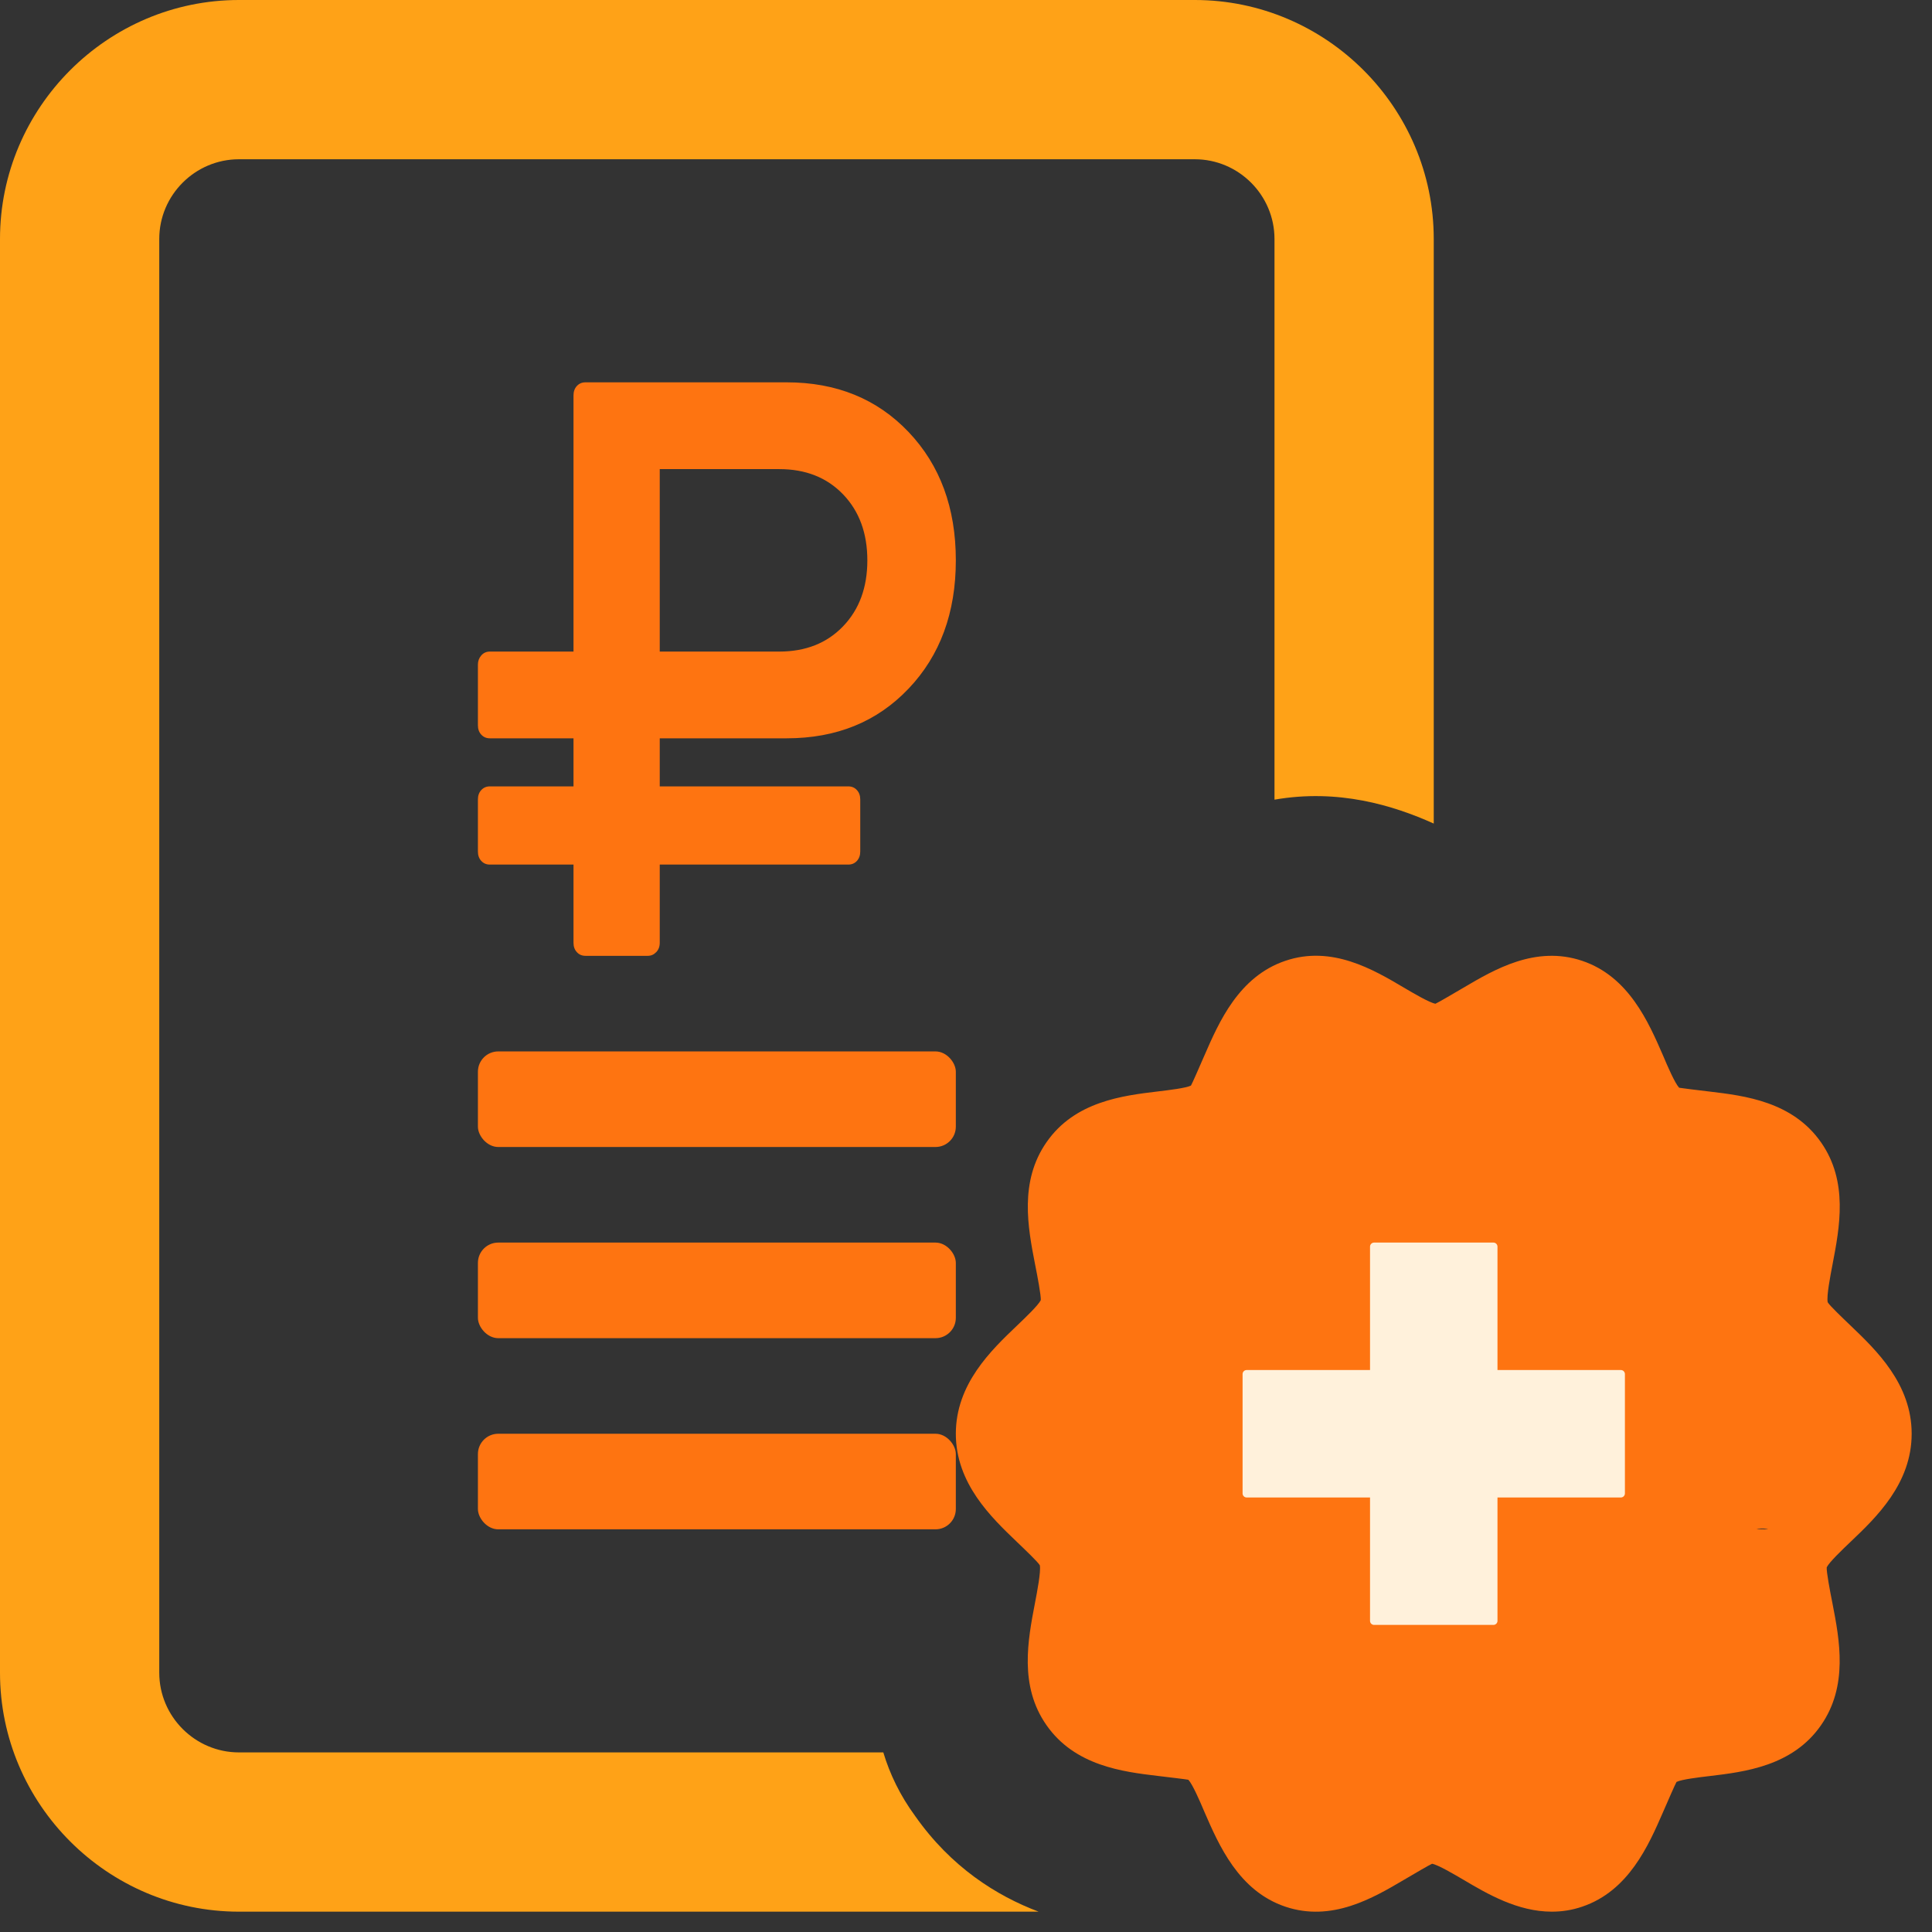 <svg width="95" height="95" viewBox="47 47 95 95" fill="none" xmlns="http://www.w3.org/2000/svg">
          <rect x="47" y="47" width="95" height="95" fill="#333333" stroke="none"/>
          <path d="M105.75 47H58.75C52.288 47 47 52.288 47 58.75V129.25C47 135.712 52.288 141 58.75 141H98.071C95.998 140.219 93.765 138.809 92.002 136.3C91.256 135.284 90.751 134.226 90.434 133.169H58.75C56.594 133.169 54.831 131.406 54.831 129.25V58.75C54.831 56.594 56.594 54.831 58.75 54.831H105.75C107.906 54.831 109.669 56.594 109.669 58.75V86.321C112.8 85.775 115.502 86.597 117.5 87.496V58.75C117.5 52.288 112.212 47 105.75 47Z" fill="#FFA217"/>
          <path d="M137.998 112.183C137.587 111.789 136.964 111.196 136.87 111.032C136.811 110.72 136.999 109.745 137.111 109.163C137.457 107.354 137.892 105.104 136.547 103.177C135.149 101.167 132.793 100.88 131.065 100.674C130.519 100.609 129.685 100.509 129.567 100.486C129.362 100.269 129.003 99.446 128.774 98.9C128.063 97.266 127.094 95.022 124.803 94.247C122.505 93.471 120.467 94.681 118.969 95.563C118.499 95.839 117.711 96.303 117.582 96.356C117.288 96.303 116.501 95.839 116.031 95.563C114.533 94.676 112.483 93.465 110.197 94.247C107.912 95.022 106.937 97.261 106.226 98.894C105.991 99.434 105.633 100.257 105.562 100.38C105.309 100.504 104.481 100.603 103.935 100.668C102.213 100.874 99.852 101.156 98.459 103.165C97.114 105.098 97.543 107.354 97.895 109.163C98.013 109.745 98.195 110.72 98.177 110.932C98.048 111.19 97.425 111.784 97.014 112.177C95.739 113.393 94 115.05 94 117.5C94 119.95 95.739 121.607 97.002 122.817C97.413 123.21 98.036 123.804 98.13 123.968C98.189 124.28 98.001 125.255 97.889 125.837C97.543 127.646 97.108 129.896 98.453 131.823C99.852 133.832 102.207 134.12 103.935 134.326C104.481 134.391 105.315 134.49 105.433 134.514C105.638 134.731 105.997 135.554 106.226 136.1C106.937 137.733 107.906 139.978 110.197 140.753C112.494 141.529 114.533 140.318 116.031 139.437C116.501 139.161 117.288 138.697 117.418 138.644C117.712 138.697 118.499 139.161 118.969 139.437C120.132 140.125 121.624 141 123.305 141C123.792 141 124.291 140.929 124.803 140.753C127.088 139.978 128.063 137.739 128.774 136.106C129.009 135.566 129.367 134.743 129.438 134.62C129.691 134.496 130.519 134.396 131.065 134.332C132.787 134.126 135.148 133.844 136.541 131.835C137.886 129.902 137.457 127.646 137.105 125.837C136.987 125.255 136.805 124.28 136.823 124.068C136.952 123.81 137.575 123.216 137.986 122.823C139.261 121.612 141 119.95 141 117.5C141 115.05 139.261 113.393 137.998 112.183ZM112.101 117.118C111.643 117.377 111.143 117.5 110.65 117.5C109.627 117.5 117.059 120.308 116.519 119.356C115.714 117.946 117.154 117.547 118.564 116.742L119.85 112.177C121.048 111.496 119.779 102.611 118.969 101.107C118.199 99.679 111.114 104.916 112.536 104.146C113.963 103.371 115.749 103.905 116.519 105.333C118.74 109.445 117.159 114.245 112.753 116.742L112.101 117.118ZM127.17 125.696C126.706 127.247 125.073 128.134 123.516 127.675L122.787 127.458C121.906 127.2 121.066 127.241 120.437 127.587C119.909 127.881 119.544 128.38 119.345 129.062C118.98 130.36 117.806 131.206 116.519 131.206C116.26 131.206 115.99 131.171 115.726 131.095C114.163 130.654 121.759 135.513 122.2 133.95C122.811 131.759 122.558 132.146 124.456 131.095C126.465 129.978 131.529 121.489 133.95 122.2L125.19 122.035C126.747 122.505 127.634 124.145 127.17 125.696Z" fill="#FE7411"/>
          <path d="M108.1 114.567V120.434C108.1 120.544 108.19 120.634 108.3 120.634H114.367V126.7C114.367 126.811 114.456 126.9 114.567 126.9H120.434C120.544 126.9 120.634 126.811 120.634 126.7V120.634H126.7C126.811 120.634 126.9 120.544 126.9 120.434V114.567C126.9 114.456 126.811 114.367 126.7 114.367H120.634V108.3C120.634 108.19 120.544 108.1 120.434 108.1H114.567C114.456 108.1 114.367 108.19 114.367 108.3V114.367H108.3C108.19 114.367 108.1 114.456 108.1 114.567Z" fill="#FFF1DB"/>
          <rect x="70.5" y="98.7" width="23.5" height="4.7" rx="1" fill="#FE7411"/>
          <rect x="70.5" y="108.1" width="23.5" height="4.7" rx="1" fill="#FE7411"/>
          <rect x="70.5" y="117.5" width="23.5" height="4.7" rx="1" fill="#FE7411"/>
          <path d="M71.088 89.513H75.2V93.359C75.2 93.546 75.255 93.7 75.366 93.819C75.476 93.94 75.616 94 75.788 94H78.854C79.013 94 79.151 93.94 79.267 93.819C79.383 93.7 79.441 93.546 79.441 93.359V89.513H88.713C88.884 89.513 89.025 89.454 89.135 89.333C89.245 89.213 89.3 89.059 89.3 88.872V86.309C89.3 86.123 89.245 85.968 89.135 85.849C89.025 85.728 88.884 85.668 88.713 85.668H79.441V83.304H85.683C88.131 83.304 90.129 82.491 91.677 80.861C93.226 79.233 94 77.13 94 74.552C94 71.976 93.226 69.873 91.677 68.243C90.129 66.615 88.131 65.8 85.683 65.8H75.788C75.616 65.8 75.476 65.86 75.365 65.98C75.255 66.1 75.2 66.255 75.2 66.441V79.039H71.088C70.916 79.039 70.776 79.102 70.665 79.229C70.555 79.356 70.5 79.506 70.5 79.68V82.664C70.5 82.851 70.555 83.004 70.665 83.124C70.776 83.245 70.916 83.304 71.088 83.304H75.2V85.668H71.088C70.916 85.668 70.776 85.728 70.665 85.849C70.555 85.968 70.5 86.122 70.5 86.309V88.872C70.5 89.059 70.555 89.213 70.665 89.333C70.776 89.454 70.916 89.513 71.088 89.513ZM79.441 70.067H85.316C86.613 70.067 87.659 70.48 88.455 71.308C89.251 72.136 89.649 73.218 89.649 74.553C89.649 75.888 89.251 76.97 88.455 77.797C87.659 78.626 86.613 79.039 85.316 79.039H79.441V70.067Z" fill="#FE7411"/>
          </svg>
